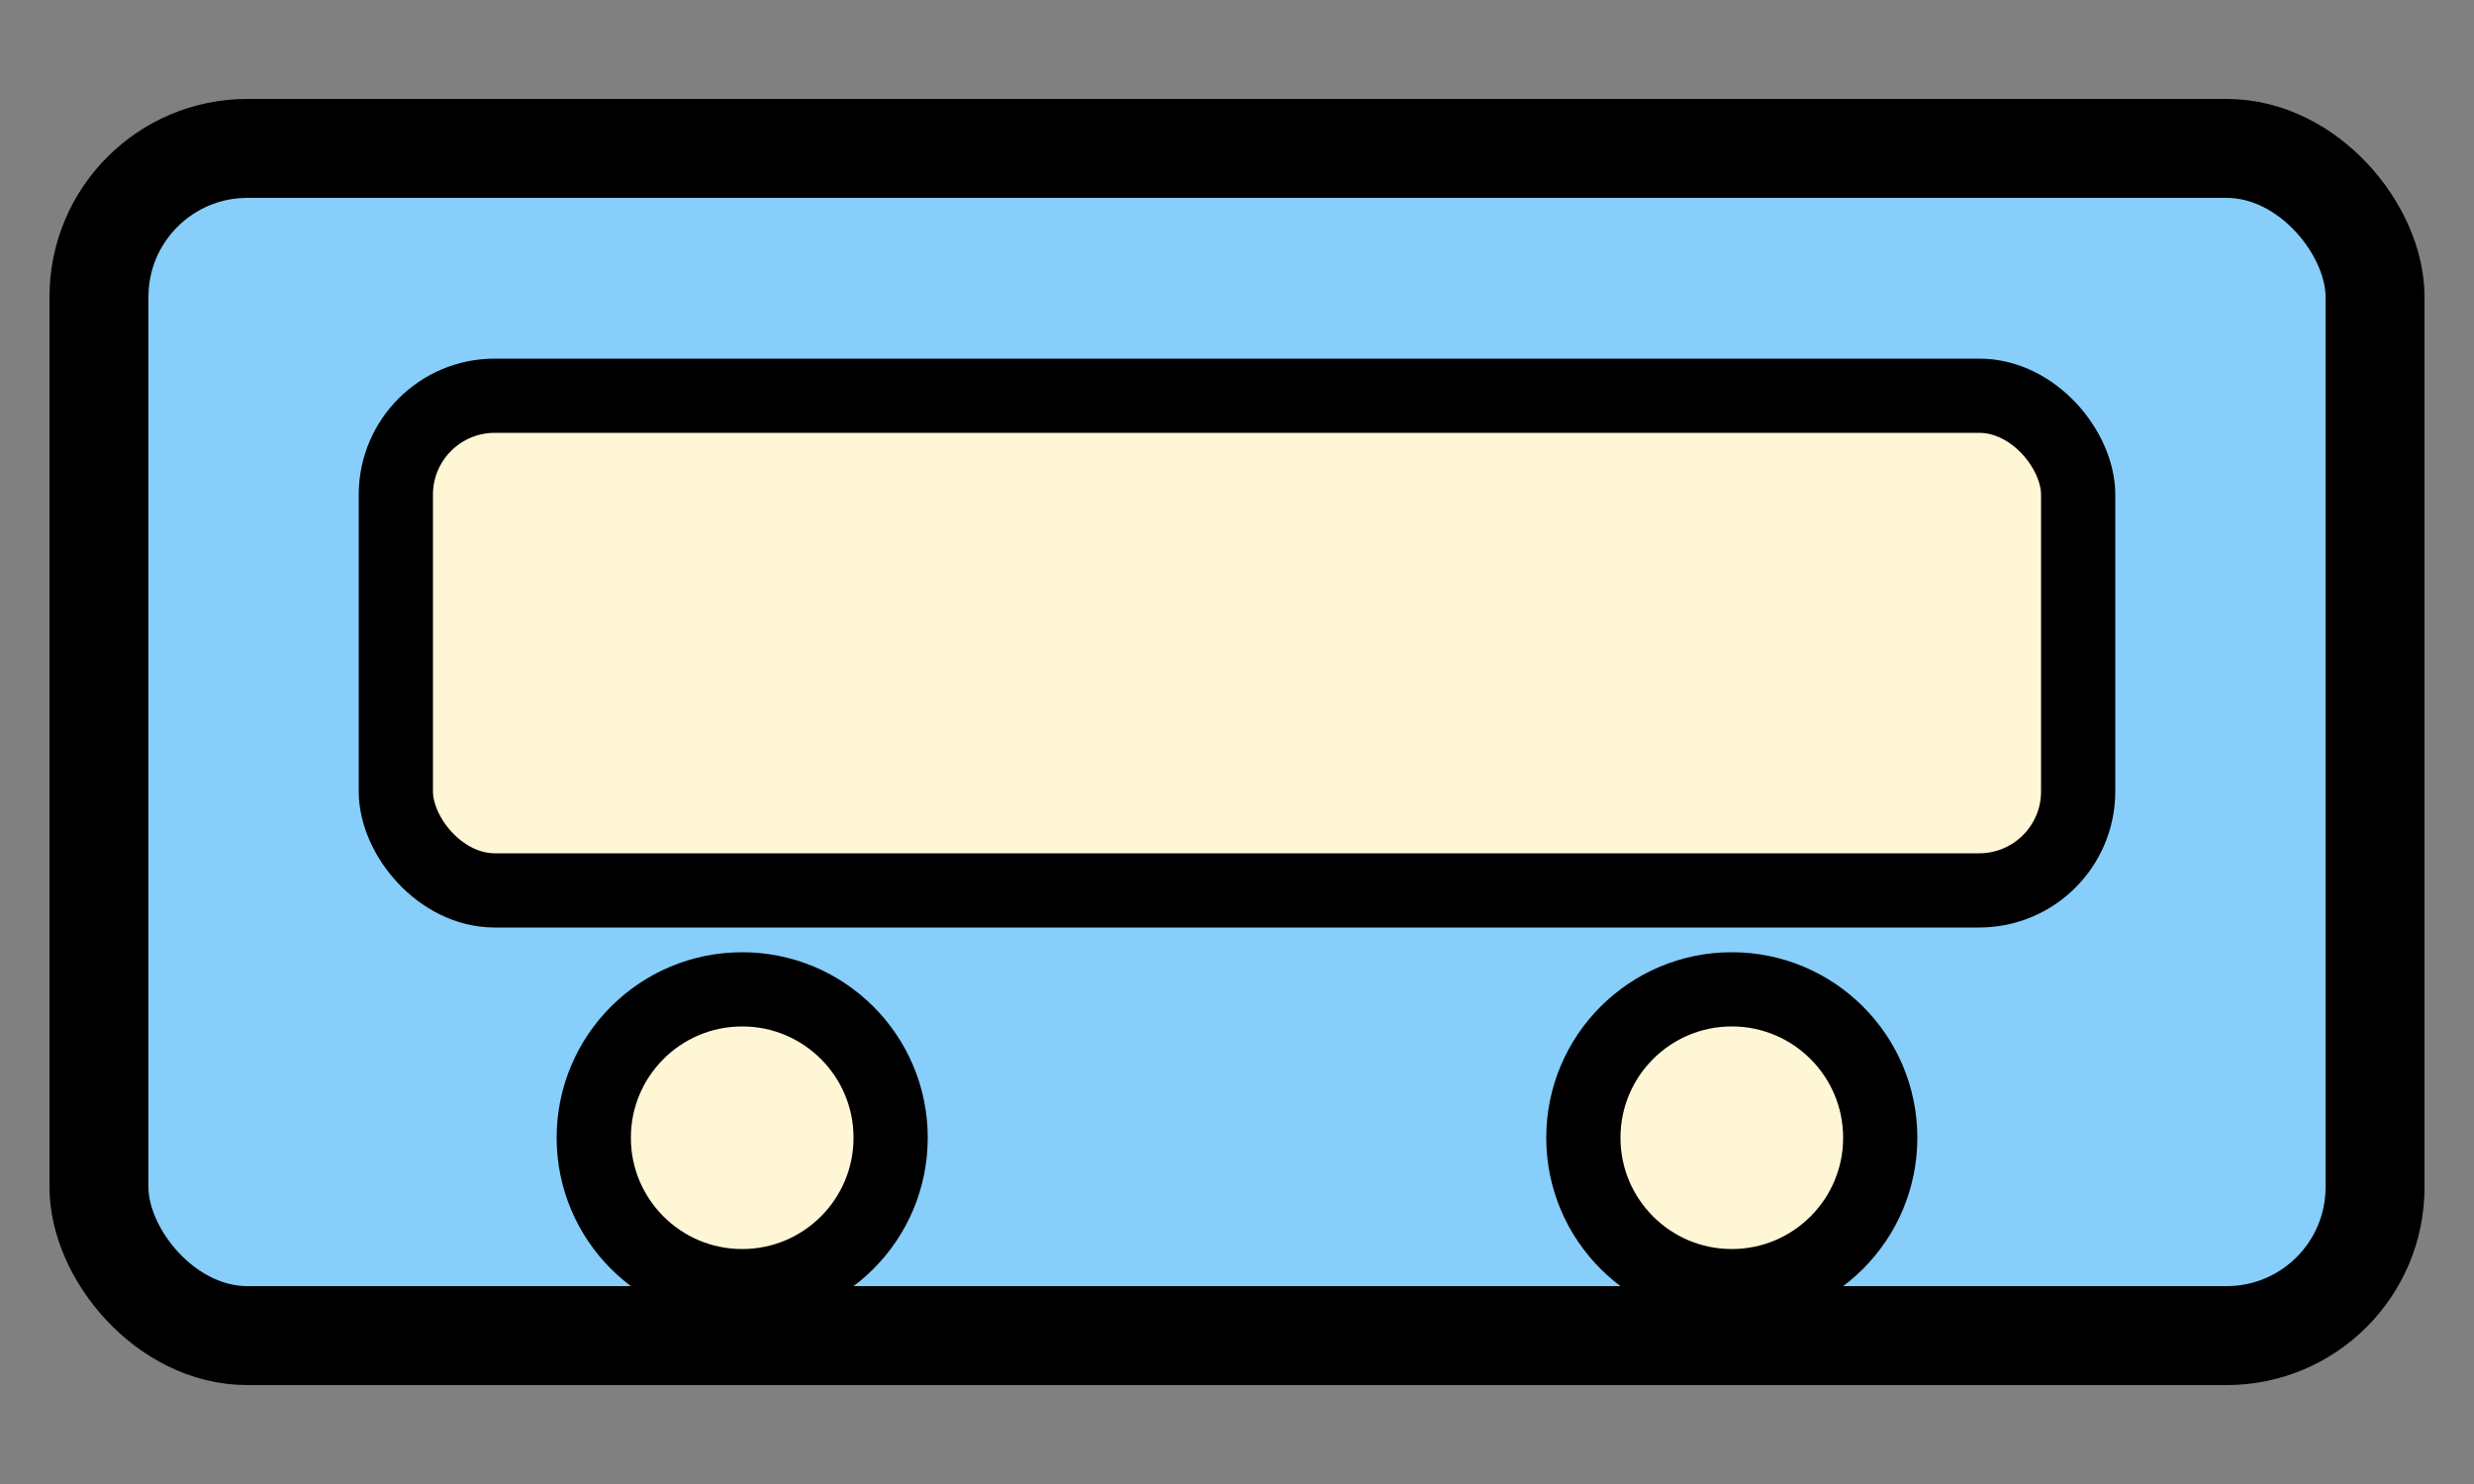 <svg xmlns="http://www.w3.org/2000/svg" width="100" height="60" viewBox="0 0 100 60">
  <rect x="0" y="0" width="100" height="60" fill="#808080" stroke="none"/>
  <rect x="4" y="6" width="92" height="48" rx="6" fill="#87CEFA" stroke="#000" stroke-width="4"/>
  <rect x="16" y="16" width="68" height="20" rx="4" fill="#FFF6D6" stroke="#000" stroke-width="3"/>
  <circle cx="30" cy="46" r="6" fill="#FFF6D6" stroke="#000" stroke-width="3"/>
  <circle cx="70" cy="46" r="6" fill="#FFF6D6" stroke="#000" stroke-width="3"/>
</svg>
